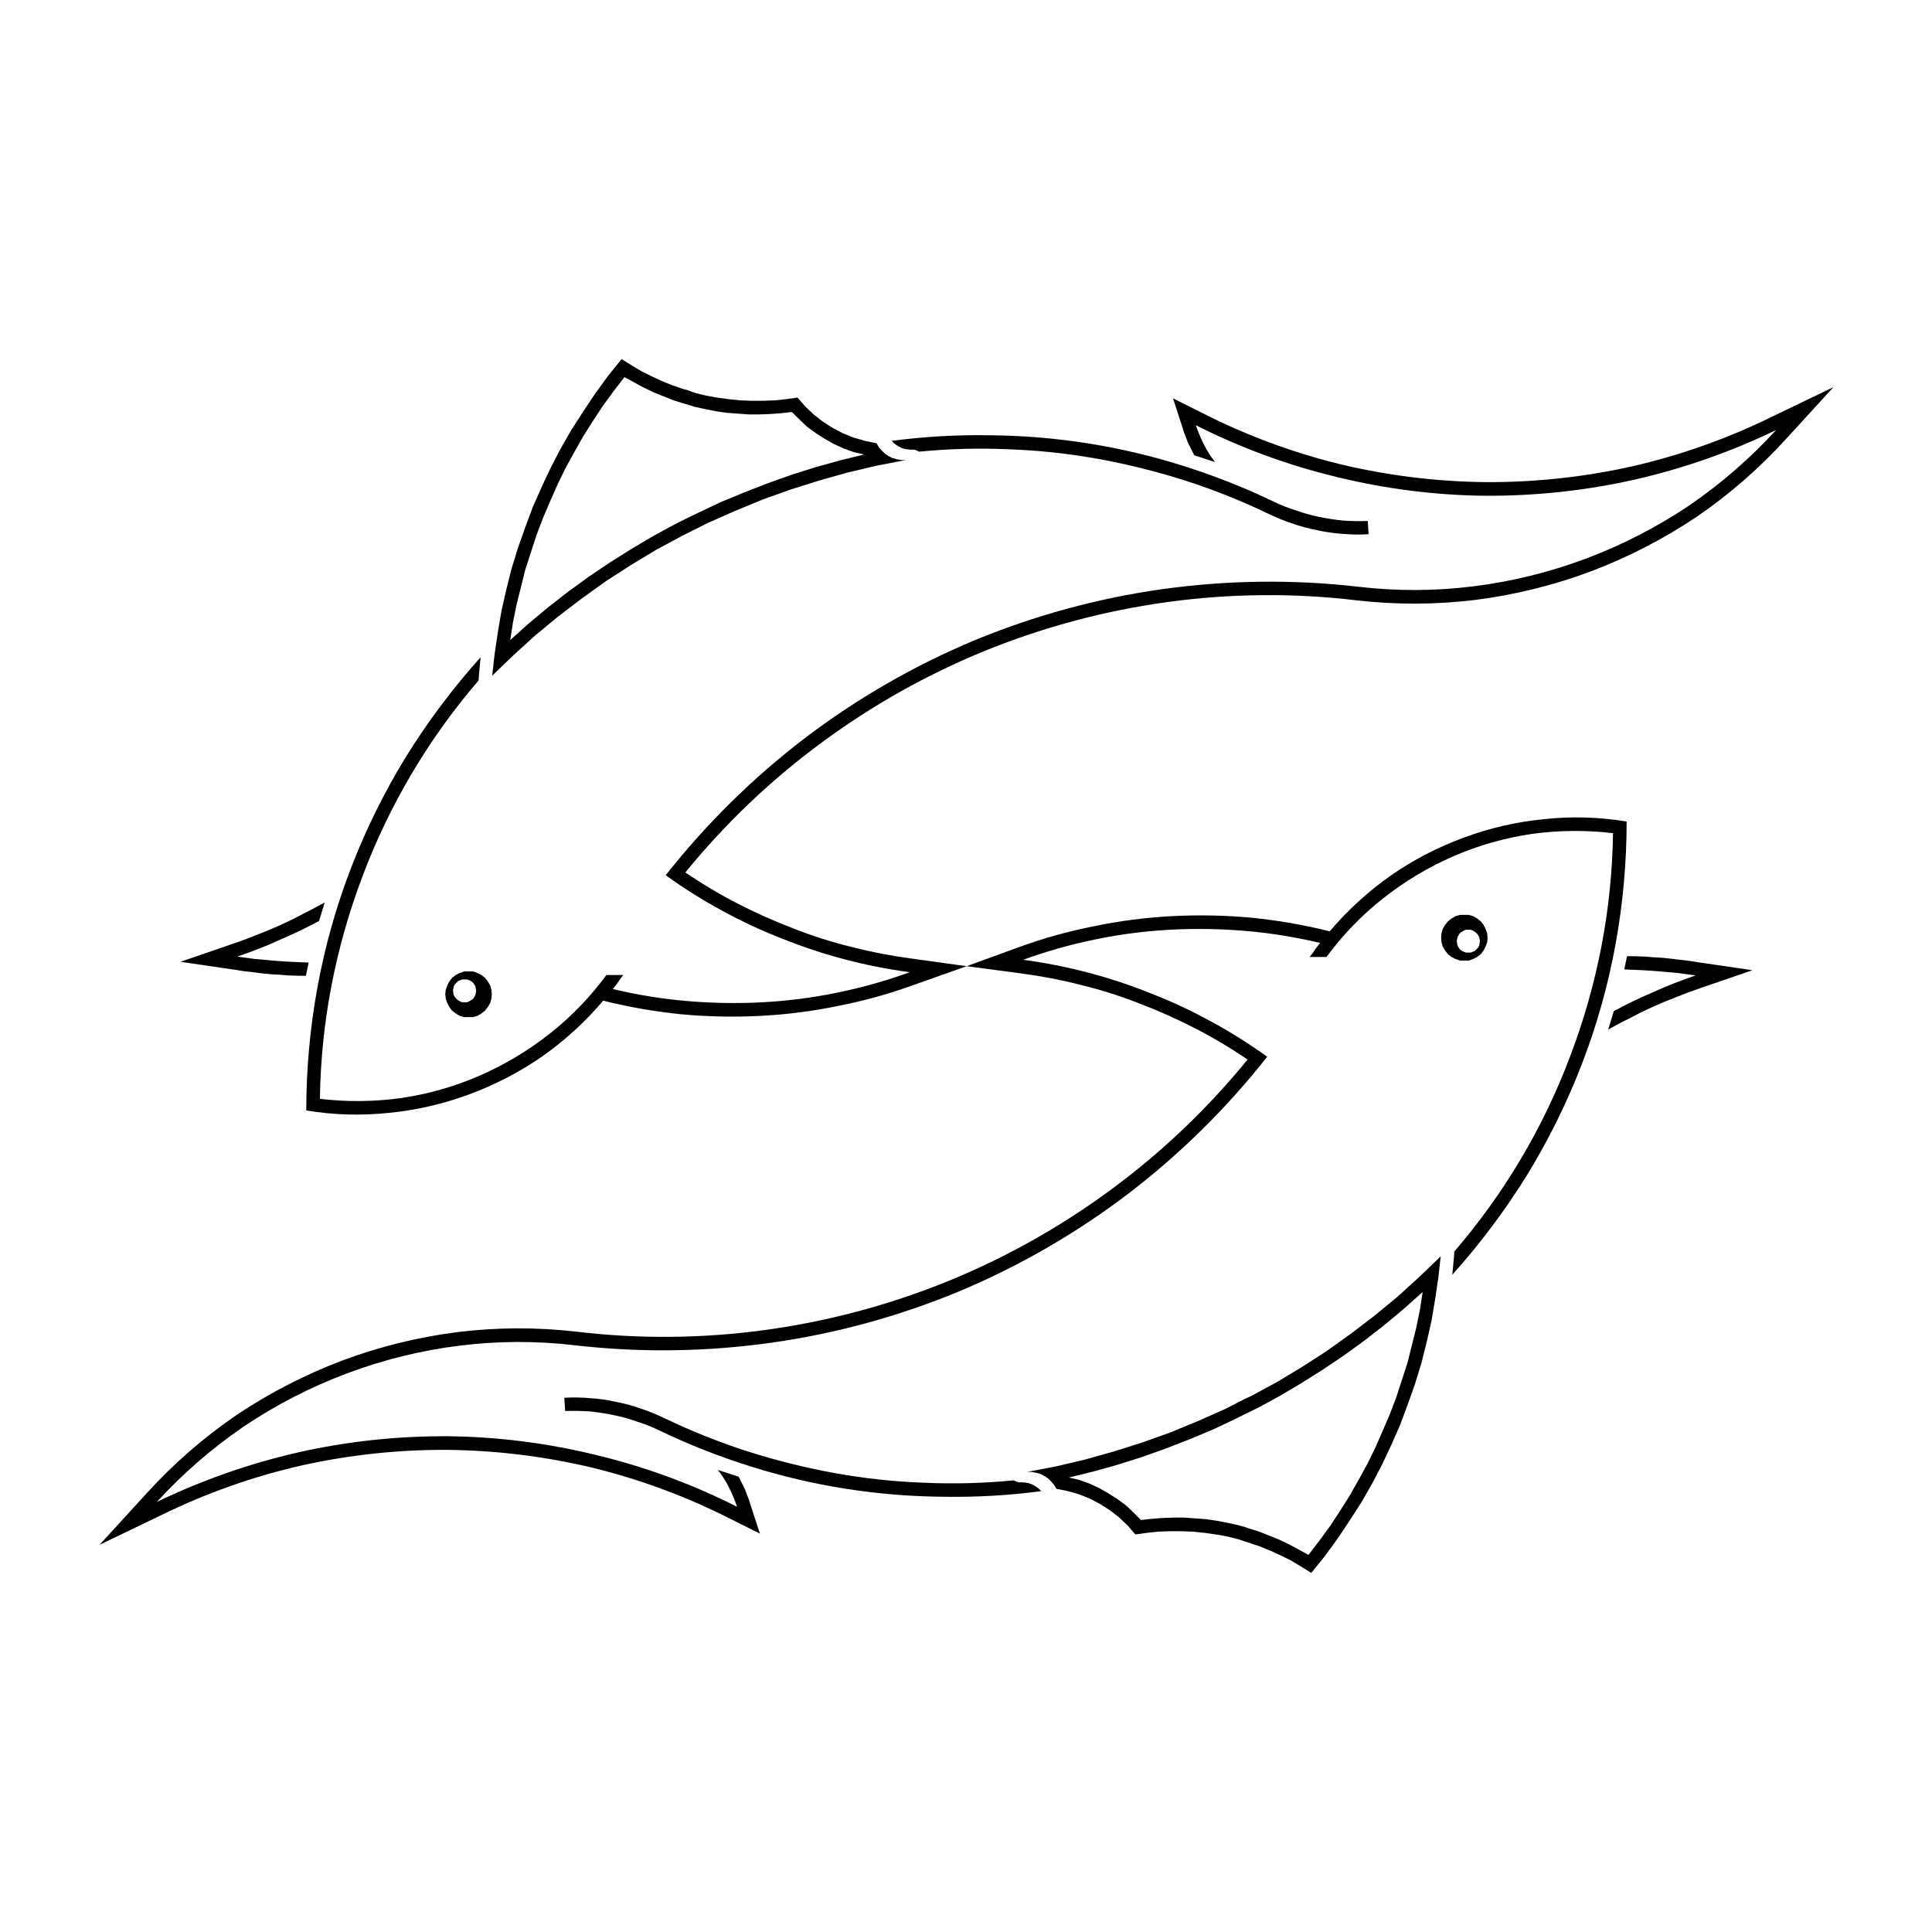 <svg height='300px' width='300px'  fill="#000000" xmlns="http://www.w3.org/2000/svg" xmlns:xlink="http://www.w3.org/1999/xlink" version="1.1" x="0px" y="0px" viewBox="0 0 595.28 595.28" enable-background="new 0 0 595.28 595.28" xml:space="preserve"><g><path d="M145.727,299.308h-2.592h-0.124l-1.358,0.493l-1.234,0.617l-1.113,0.865l-0.862,1.11l-0.62,1.237l-0.493,1.358   l-0.124,1.358l0.124,1.358l0.493,1.358l0.62,1.234l0.862,1.113l1.113,0.862l1.234,0.741l1.358,0.372h0.124h2.592l1.358-0.372   l1.234-0.741l1.113-0.862l0.865-1.113l0.741-1.234l0.369-1.358l0.124-1.358l-0.124-1.358l-0.369-1.358l-0.741-1.237l-0.865-1.11   l-1.113-0.865l-1.234-0.617L145.727,299.308z M146.592,305.974l-0.124,0.617l-0.369,0.62l-0.372,0.617l-0.617,0.369l-0.617,0.372   l-0.617,0.245h-0.741h-0.741l-0.617-0.245l-0.617-0.372l-0.496-0.369l-0.493-0.617l-0.369-0.62l-0.124-0.617l-0.124-0.741   l0.124-0.617l0.124-0.741l0.369-0.617l0.493-0.493l0.496-0.493l0.617-0.248l0.617-0.248h0.741h0.741l0.617,0.248l0.617,0.248   l0.617,0.493l0.372,0.493l0.369,0.617l0.124,0.741l0.124,0.617L146.592,305.974z"></path><path d="M164.99,195.717l7.038-5.804l7.283-5.556l7.41-5.308l7.655-4.939l7.776-4.694l8.027-4.319l1.482-0.741l6.666-3.336   l8.396-3.702l8.396-3.457l8.644-3.088l8.644-2.716l8.765-2.468l8.889-2.099l9.016-1.73h-1.361l-1.358-0.248l-1.358-0.369   l-1.234-0.617l-1.11-0.741l-0.989-0.989l-0.865-0.986l-0.741-1.237l-3.578-0.741l-3.46-0.986l-3.333-1.358l-3.085-1.606   l-3.088-1.975l-2.84-2.223l-2.592-2.468l-2.347-2.716l-3.581,0.493l-3.457,0.369l-3.581,0.124h-3.581l-3.457-0.124l-3.578-0.369   l-3.581-0.493l-3.457-0.62l-3.457-0.862l-2.347-0.865l-0.989-0.248l-3.333-1.11l-3.333-1.358l-3.212-1.482l-3.208-1.606   l-3.088-1.851l-2.961-1.854l-4.198,5.187l-3.953,5.432l-3.702,5.556l-3.581,5.556l-3.336,5.804l-3.085,5.928l-2.84,6.049   l-2.716,6.173l-2.347,6.297l-2.223,6.297l-1.975,6.421l-1.606,6.421l-1.479,6.542l-1.113,6.545l-0.986,6.669l-0.741,6.666   l6.542-6.297L164.99,195.717z M158.073,191.643l1.113-5.435l1.358-5.432l1.358-5.432l1.73-5.308l1.727-5.311l1.975-5.184   l2.223-5.187l2.223-5.063l2.468-5.063l2.716-4.936l2.719-4.818l2.961-4.691l3.088-4.691l3.333-4.57l3.333-4.319l2.964,1.603   l2.964,1.606l3.088,1.482l3.085,1.234l3.088,1.234l3.209,0.989l0.865,0.248l2.347,0.738l3.333,0.741l3.209,0.62l3.333,0.493   l3.336,0.245l3.457,0.248h3.333l3.333-0.124l3.333-0.245l3.336-0.372l2.344,2.347l2.347,2.223l2.716,1.975l2.716,1.727l2.84,1.606   l2.964,1.358l3.085,1.113l3.212,0.738l-7.531,1.854l-7.534,2.099l-7.407,2.344l-7.286,2.595l-7.283,2.84l-7.162,2.961l-7.038,3.336   l-3.333,1.603l-3.705,1.854l-6.79,3.702l-6.669,3.953l-6.666,4.198l-6.421,4.322l-6.297,4.567l-6.173,4.815l-5.928,4.939   l-5.801,5.187L158.073,191.643z"></path><path d="M276.111,137.07c0.491,0.327,0.988,0.617,1.482,0.862c0.573,0.248,1.152,0.414,1.727,0.496   c0.575,0.082,1.197,0.124,1.854,0.124c0.163,0,0.329,0,0.493,0c0.164,0.081,0.329,0.121,0.493,0.121   c0.164,0.084,0.33,0.166,0.493,0.248c0.166,0,0.33,0.082,0.496,0.248c9.208-0.905,18.448-1.153,27.656-0.741   c9.208,0.327,18.408,1.318,27.535,2.964c9.042,1.643,17.996,3.87,26.794,6.666c8.712,2.796,17.295,6.219,25.681,10.247   c2.384,1.153,4.817,2.141,7.283,2.964c2.551,0.905,5.149,1.606,7.779,2.099c2.551,0.575,5.147,0.947,7.779,1.113   c2.714,0.245,5.395,0.287,8.027,0.121l-0.248-4.074c-2.466,0.082-4.983,0.042-7.531-0.124c-2.469-0.245-4.901-0.617-7.286-1.11   c-2.466-0.493-4.859-1.152-7.162-1.975c-2.384-0.741-4.693-1.648-6.914-2.716c-9.042-4.358-18.45-8.071-28.148-11.112   c-9.62-3.044-19.439-5.353-29.386-6.917c-9.95-1.561-20.016-2.386-30.126-2.468c-10.114-0.164-20.18,0.413-30.127,1.727   C275.163,136.327,275.618,136.74,276.111,137.07z"></path><path d="M77.942,299.553c1.811,0.248,3.623,0.454,5.432,0.62c1.811,0.081,3.623,0.205,5.433,0.369   c1.811,0.082,3.622,0.124,5.434,0.124l0.863-4.074c-1.81-0.084-3.663-0.166-5.557-0.248c-1.809-0.082-3.62-0.206-5.432-0.369   c-1.893-0.166-3.745-0.33-5.556-0.496c-1.811-0.245-3.621-0.493-5.432-0.741c2.139-0.741,4.28-1.521,6.421-2.344   c2.138-0.823,4.28-1.73,6.42-2.716c2.14-0.907,4.239-1.854,6.297-2.84c2.058-0.989,4.075-2.017,6.05-3.088l1.727-5.68   c-2.22,1.234-4.485,2.429-6.79,3.581c-2.305,1.234-4.651,2.387-7.038,3.457c-2.386,1.071-4.775,2.059-7.162,2.964   c-2.386,0.986-4.815,1.893-7.283,2.716l-16.175,5.556l16.916,2.471C74.319,299.142,76.131,299.39,77.942,299.553z"></path><path d="M545.398,128.674c-13.621,6.646-27.952,11.699-42.721,15.062c-14.769,3.283-29.846,4.897-44.944,4.815   c-15.177-0.163-30.257-2.027-44.943-5.556c-14.686-3.609-28.934-8.912-42.473-15.803l-8.889-4.446l3.085,9.509   c0.166,0.657,0.414,1.358,0.741,2.099c0.248,0.657,0.496,1.316,0.741,1.975c0.33,0.657,0.659,1.316,0.989,1.975   c0.329,0.659,0.659,1.316,0.986,1.975l6.421,2.099c-0.657-0.823-1.276-1.687-1.851-2.592c-0.575-0.905-1.112-1.854-1.606-2.84   c-0.493-0.987-0.946-1.977-1.358-2.964c-0.411-0.986-0.781-1.975-1.11-2.964c13.784,6.975,28.32,12.319,43.337,15.93   c15.014,3.691,30.383,5.638,45.805,5.801c15.508,0.082,30.916-1.574,45.933-4.939c15.096-3.443,29.759-8.581,43.707-15.31   c-8.038,8.776-17.075,16.611-26.915,23.336c-9.924,6.642-20.581,12.115-31.732,16.299c-11.152,4.181-22.763,7.042-34.573,8.517   c-11.807,1.478-23.75,1.518-35.559,0.124c-19.996-2.293-40.253-2.044-60.253,0.741c-19.915,2.788-39.425,8.1-58.031,15.806   c-18.603,7.785-36.163,17.912-52.226,30.126c-15.981,12.212-30.387,26.407-42.845,42.225c5.592,4.03,11.366,7.659,17.288,10.867   c6.002,3.289,12.186,6.175,18.519,8.641c6.333,2.551,12.806,4.694,19.384,6.421c6.581,1.728,13.26,3.048,20.004,3.95   c-7.236,2.633-14.703,4.736-22.348,6.297c-7.565,1.564-15.239,2.553-22.965,2.964c-7.729,0.412-15.487,0.288-23.213-0.369   c-7.729-0.659-15.403-1.896-22.965-3.705c0.245-0.329,0.533-0.699,0.862-1.11c0.248-0.33,0.496-0.659,0.741-0.989   c0.248-0.411,0.496-0.781,0.741-1.11c0.33-0.412,0.617-0.783,0.865-1.113h-5.187c-5,6.803-10.852,12.863-17.409,18.026   c-6.639,5.246-13.902,9.605-21.607,12.966c-7.703,3.361-15.838,5.684-24.199,6.914c-8.279,1.148-16.706,1.23-25.064,0.248   c0.164-11.748,1.363-23.441,3.579-34.941c2.219-11.502,5.441-22.822,9.632-33.832c4.108-10.927,9.19-21.502,15.187-31.608   c5.997-10.104,12.856-19.648,20.497-28.521l0.121-1.851l0.496-5.311c-8.542,9.527-16.231,19.781-22.965,30.62   c-6.653,10.841-12.317,22.293-16.916,34.204c-4.599,11.907-8.073,24.229-10.371,36.792c-2.301,12.564-3.458,25.298-3.458,38.03   c8.359,1.391,16.91,1.641,25.434,0.741c8.442-0.821,16.744-2.731,24.695-5.68c8.033-2.952,15.629-6.896,22.596-11.732   c6.966-4.916,13.275-10.686,18.767-17.161c7.892,1.973,15.937,3.375,24.075,4.198c8.059,0.739,16.185,0.905,24.326,0.493   c8.056-0.411,16.101-1.442,24.075-3.085c7.975-1.564,15.814-3.749,23.461-6.545l16.051-5.68l-16.916-2.347   c-6.25-0.82-12.434-2.017-18.521-3.578c-6.085-1.482-12.063-3.378-17.902-5.68c-5.84-2.221-11.57-4.778-17.164-7.655   c-5.591-2.88-10.992-6.096-16.172-9.633c12.3-15.087,26.396-28.523,41.979-40.001c15.663-11.564,32.663-21.102,50.621-28.4   c18.042-7.298,36.909-12.314,56.18-14.938c19.271-2.627,38.759-2.792,58.03-0.496c12.137,1.394,24.411,1.354,36.547-0.124   c12.218-1.557,24.159-4.5,35.559-8.765c11.482-4.347,22.427-9.984,32.594-16.792c10.088-6.889,19.376-14.975,27.659-24.078   l14.568-15.927L545.398,128.674z"></path><path d="M449.831,295.975h2.595h0.124l1.358-0.496l1.234-0.617l1.11-0.865l0.865-1.11l0.617-1.234l0.493-1.358l0.124-1.358   l-0.124-1.357l-0.493-1.358l-0.617-1.237l-0.865-1.11l-1.11-0.865l-1.234-0.741l-1.358-0.369h-0.124h-2.595l-1.358,0.369   l-1.234,0.741l-1.11,0.865l-0.865,1.11l-0.741,1.237l-0.369,1.358l-0.124,1.357l0.124,1.358l0.369,1.358l0.741,1.234l0.865,1.11   l1.11,0.865l1.234,0.617L449.831,295.975z M448.969,289.306l0.124-0.617l0.369-0.617l0.369-0.617l0.62-0.372l0.617-0.369   l0.617-0.248h0.741h0.741l0.617,0.248l0.617,0.369l0.493,0.372l0.496,0.617l0.369,0.617l0.124,0.617l0.124,0.741l-0.124,0.617   l-0.124,0.741l-0.369,0.617l-0.496,0.496l-0.493,0.493l-0.617,0.245l-0.617,0.248h-0.741h-0.741l-0.617-0.248l-0.617-0.245   l-0.62-0.493l-0.369-0.496l-0.369-0.617l-0.124-0.741l-0.124-0.617L448.969,289.306z"></path><path d="M430.571,399.566l-7.038,5.801l-7.286,5.556l-7.407,5.311l-7.655,4.939l-7.779,4.691l-8.024,4.322l-1.606,0.741   l-6.545,3.333l-8.396,3.705l-8.396,3.457l-8.641,3.085l-8.644,2.716l-8.768,2.471l-8.889,2.099l-9.013,1.727h1.358l1.358,0.248   l1.358,0.372l1.234,0.617l1.113,0.741l0.986,0.986l0.865,0.989l0.741,1.234l3.581,0.741l3.457,0.989l3.333,1.358l3.088,1.603   l3.088,1.975l2.837,2.223l2.595,2.471l2.344,2.716l3.581-0.493l3.457-0.372l3.581-0.124h3.581l3.457,0.124l3.581,0.372l3.581,0.493   l3.457,0.617l3.457,0.865l2.223,0.741l1.11,0.369l3.336,1.113l3.333,1.358l3.209,1.482l3.212,1.603l3.084,1.854l2.964,1.851   l4.198-5.187l3.95-5.432l3.705-5.556l3.581-5.556l3.333-5.804l3.088-5.925l2.84-6.052l2.716-6.173l2.344-6.297l2.223-6.297   l1.975-6.421l1.606-6.418l1.482-6.545l1.11-6.545l0.989-6.666l0.741-6.669l-6.545,6.297L430.571,399.566z M437.485,403.64   l-1.11,5.432l-1.358,5.432l-1.358,5.432l-1.73,5.311l-1.727,5.308l-1.979,5.187l-2.22,5.184l-2.223,5.063l-2.471,5.063   l-2.716,4.939l-2.716,4.815l-2.964,4.691l-3.085,4.694l-3.336,4.567l-3.333,4.322l-2.964-1.606l-2.961-1.606l-3.088-1.479   l-3.088-1.237l-3.085-1.234l-3.212-0.986l-0.986-0.372l-2.223-0.617l-3.333-0.741l-3.212-0.617l-3.333-0.493l-3.333-0.248   l-3.457-0.248h-3.333l-3.336,0.124l-3.333,0.248l-3.333,0.369l-2.347-2.344l-2.344-2.223l-2.716-1.975l-2.719-1.73l-2.84-1.606   l-2.961-1.358l-3.088-1.11l-3.209-0.741l7.531-1.851l7.531-2.099l7.41-2.347l7.283-2.592l7.286-2.84l7.162-2.964l7.035-3.333   l3.212-1.606l3.826-1.851l6.793-3.705l6.666-3.95l6.669-4.198l6.417-4.322l6.297-4.57l6.176-4.815l5.925-4.939l5.804-5.184   L437.485,403.64z"></path><path d="M319.449,458.213c-0.493-0.33-0.989-0.619-1.482-0.865c-0.575-0.246-1.154-0.411-1.73-0.493   c-0.573-0.082-1.194-0.124-1.851-0.124c-0.164,0-0.329,0-0.493,0c-0.166-0.082-0.33-0.124-0.496-0.124   c-0.163-0.082-0.329-0.164-0.493-0.248c-0.164,0-0.329-0.082-0.493-0.245c-9.208,0.904-18.45,1.15-27.659,0.741   c-9.206-0.33-18.408-1.321-27.532-2.964c-9.045-1.644-17.997-3.873-26.794-6.669c-8.714-2.793-17.295-6.219-25.681-10.247   c-2.385-1.15-4.817-2.141-7.286-2.964c-2.548-0.904-5.147-1.605-7.779-2.099c-2.548-0.575-5.146-0.946-7.779-1.11   c-2.712-0.248-5.392-0.288-8.024-0.124l0.248,4.074c2.466-0.082,4.98-0.04,7.531,0.124c2.466,0.248,4.899,0.617,7.283,1.11   c2.469,0.496,4.859,1.155,7.162,1.978c2.385,0.739,4.693,1.645,6.914,2.716c9.045,4.357,18.45,8.07,28.152,11.112   c9.62,3.041,19.439,5.352,29.386,6.914c9.947,1.562,20.014,2.387,30.126,2.468c10.113,0.166,20.179-0.411,30.127-1.727   C320.395,458.955,319.94,458.541,319.449,458.213z"></path><path d="M517.618,295.727c-1.812-0.248-3.623-0.453-5.435-0.617c-1.809-0.082-3.62-0.206-5.432-0.372   c-1.811-0.082-3.621-0.121-5.432-0.121l-0.865,4.074c1.812,0.082,3.663,0.163,5.556,0.245c1.812,0.084,3.623,0.206,5.432,0.372   c1.894,0.164,3.747,0.329,5.556,0.493c1.812,0.248,3.623,0.493,5.435,0.741c-2.141,0.741-4.282,1.524-6.421,2.347   c-2.141,0.823-4.28,1.727-6.421,2.716c-2.139,0.905-4.24,1.851-6.297,2.84c-2.057,0.986-4.074,2.017-6.049,3.085l-1.73,5.68   c2.223-1.234,4.488-2.428,6.79-3.581c2.305-1.234,4.652-2.386,7.038-3.457c2.387-1.068,4.776-2.057,7.162-2.96   c2.387-0.989,4.815-1.895,7.286-2.719l16.175-5.556l-16.916-2.468C521.238,296.138,519.427,295.891,517.618,295.727z"></path><path d="M333.153,303.506c6.085,1.479,12.065,3.377,17.905,5.68c5.837,2.221,11.569,4.775,17.161,7.655   c5.592,2.877,10.995,6.093,16.175,9.63c-12.3,15.089-26.399,28.522-41.979,40.004c-15.663,11.563-32.665,21.098-50.624,28.396   c-18.04,7.298-36.906,12.317-56.176,14.941c-19.273,2.624-38.76,2.79-58.03,0.493c-12.139-1.394-24.412-1.352-36.547,0.124   c-12.219,1.558-24.161,4.502-35.56,8.765c-11.481,4.348-22.426,9.988-32.597,16.792c-10.086,6.889-19.374,14.975-27.656,24.078   l-14.569,15.927l19.508-9.382c13.62-6.647,27.952-11.7,42.719-15.065c14.769-3.28,29.846-4.897,44.941-4.815   c15.181,0.164,30.257,2.027,44.944,5.556c14.687,3.611,28.937,8.913,42.473,15.806l8.892,4.443l-3.088-9.506   c-0.164-0.659-0.411-1.358-0.741-2.099c-0.245-0.659-0.493-1.318-0.741-1.975c-0.329-0.659-0.657-1.318-0.986-1.978   c-0.33-0.657-0.659-1.316-0.989-1.975l-6.421-2.099c0.659,0.823,1.276,1.688,1.854,2.595c0.575,0.904,1.11,1.851,1.603,2.84   c0.496,0.986,0.947,1.975,1.358,2.961c0.412,0.989,0.783,1.977,1.113,2.964c-13.784-6.975-28.324-12.317-43.337-15.927   c-15.017-3.692-30.383-5.64-45.809-5.804c-15.507-0.082-30.916,1.574-45.929,4.939c-15.098,3.447-29.76,8.583-43.709,15.31   c8.036-8.773,17.077-16.612,26.917-23.334c9.922-6.644,20.579-12.118,31.731-16.299c11.153-4.184,22.762-7.044,34.571-8.52   c11.809-1.476,23.75-1.518,35.559-0.124c20,2.295,40.257,2.047,60.253-0.741c19.918-2.785,39.428-8.1,58.03-15.803   c18.606-7.787,36.164-17.916,52.229-30.127c15.981-12.211,30.384-26.409,42.842-42.228c-5.592-4.03-11.364-7.657-17.285-10.864   c-6.002-3.289-12.188-6.178-18.519-8.644c-6.333-2.548-12.806-4.693-19.387-6.421c-6.578-1.725-13.257-3.045-20.001-3.95   c7.235-2.63,14.701-4.735,22.348-6.297c7.563-1.562,15.236-2.552,22.965-2.964c7.729-0.411,15.484-0.287,23.213,0.372   c7.729,0.657,15.402,1.895,22.965,3.702c-0.248,0.33-0.535,0.701-0.865,1.113c-0.245,0.329-0.493,0.657-0.741,0.986   c-0.245,0.412-0.493,0.783-0.741,1.113c-0.327,0.411-0.617,0.781-0.862,1.11h5.184c5-6.802,10.854-12.863,17.409-18.026   c6.639-5.246,13.904-9.605,21.606-12.966c7.707-3.357,15.842-5.684,24.202-6.914c8.278-1.146,16.704-1.23,25.063-0.245   c-0.164,11.748-1.362,23.439-3.581,34.942c-2.219,11.5-5.44,22.822-9.63,33.829c-4.107,10.927-9.189,21.504-15.186,31.608   c-6,10.106-12.856,19.649-20.497,28.521l-0.124,1.854l-0.493,5.308c8.541-9.525,16.231-19.778,22.965-30.619   c6.651-10.842,12.317-22.294,16.916-34.201s8.07-24.228,10.371-36.795c2.301-12.564,3.457-25.298,3.457-38.027   c-8.36-1.394-16.912-1.644-25.436-0.741c-8.44,0.819-16.743,2.728-24.691,5.68c-8.033,2.948-15.63,6.892-22.596,11.729   c-6.966,4.917-13.276,10.688-18.767,17.161c-7.893-1.973-15.938-3.375-24.078-4.198c-8.056-0.738-16.183-0.904-24.323-0.493   c-8.056,0.412-16.101,1.442-24.078,3.088c-7.974,1.561-15.811,3.749-23.458,6.542l-15.927,5.804l16.792,2.223   C320.883,300.748,327.068,301.942,333.153,303.506z"></path></g></svg>